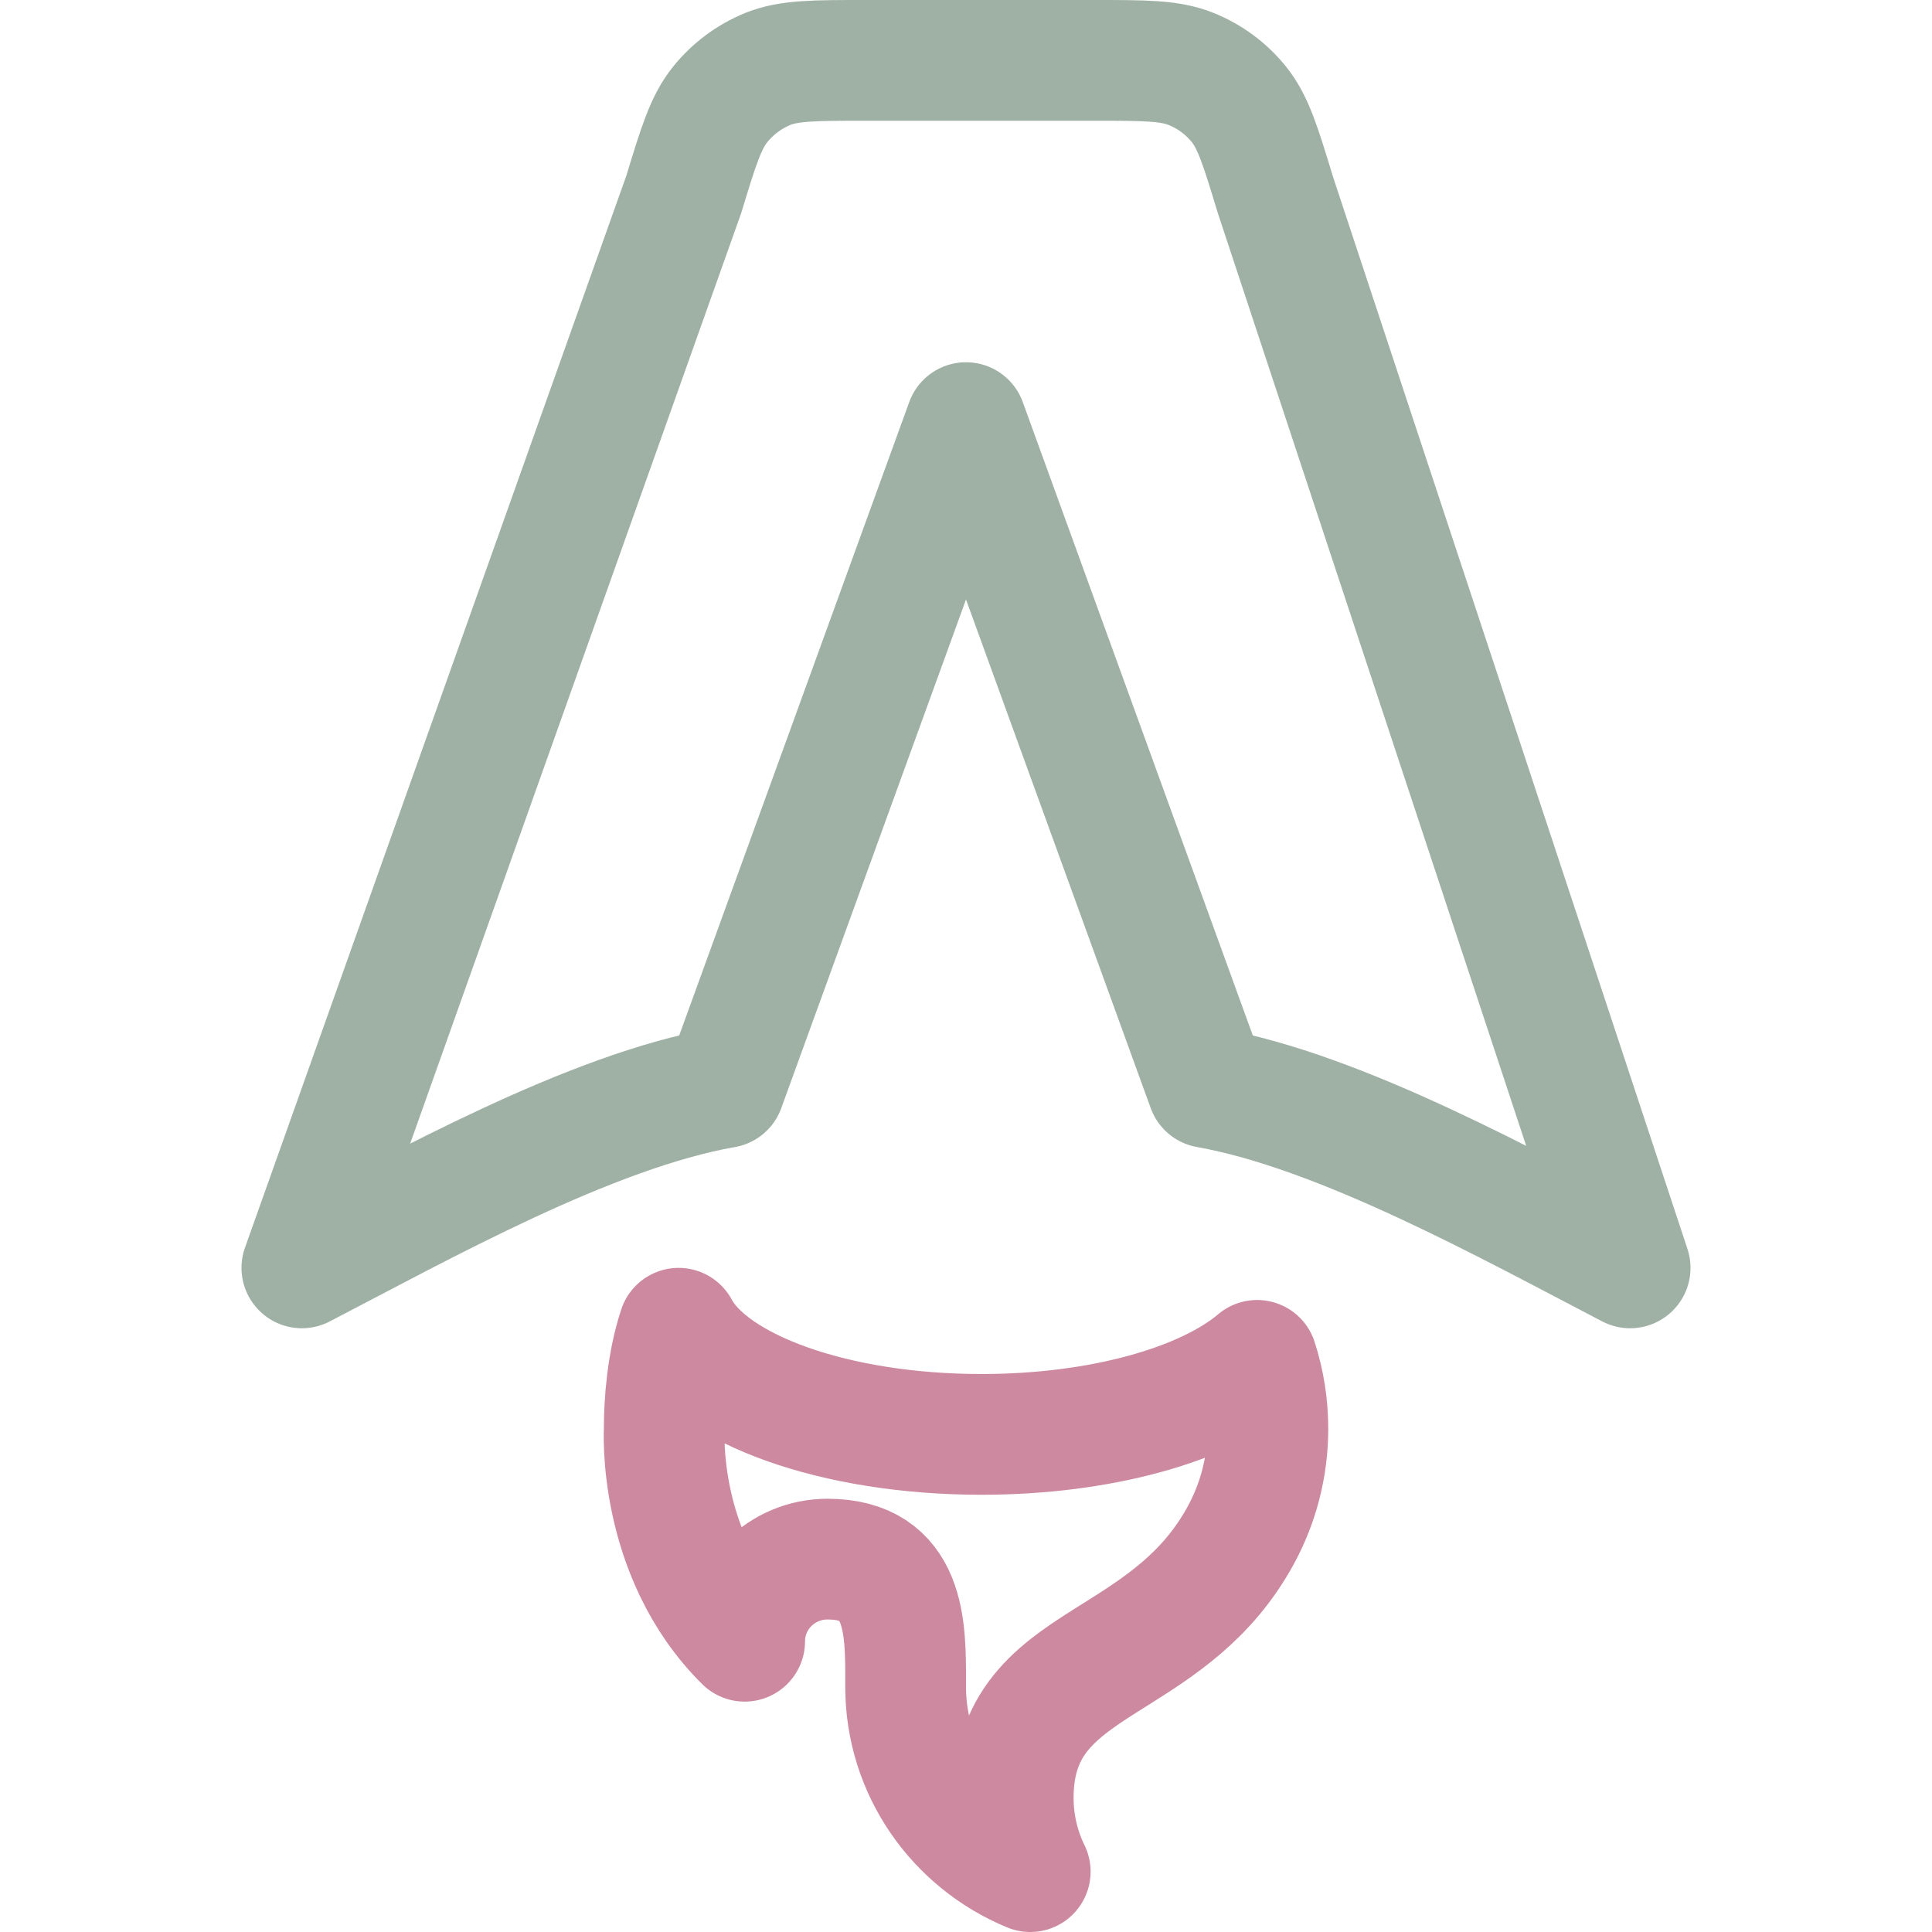 <svg xmlns="http://www.w3.org/2000/svg" width="16" height="16" viewBox="0 0 16 16">
	<g fill="none" stroke-linecap="round" stroke-linejoin="round">
		<path stroke="#9FB1A5" d="M10.561,1.61 L13.5,10.5 C12.505,9.983 11.105,9.202 10,9.007 L8,3.5 L6,9.007 C4.891,9.201 3.5,9.981 2.5,10.5 L5.663,1.609 C5.784,1.211 5.845,1.012 5.965,0.864 C6.07,0.734 6.206,0.633 6.361,0.57 C6.537,0.5 6.745,0.5 7.161,0.5 L9.063,0.5 C9.479,0.5 9.688,0.5 9.864,0.571 C10.019,0.633 10.155,0.734 10.26,0.864 C10.379,1.012 10.44,1.211 10.561,1.61 Z" />
		<path stroke="#CD89A0" d="M10.411,11.266 C9.98,11.631 9.119,11.879 8.128,11.879 C6.911,11.879 5.891,11.505 5.62,11 C5.524,11.289 5.501,11.62 5.501,11.831 C5.501,11.831 5.438,12.869 6.167,13.592 C6.167,13.217 6.474,12.912 6.853,12.912 C7.501,12.912 7.501,13.473 7.5,13.928 L7.5,13.969 C7.5,14.659 7.926,15.25 8.532,15.5 C8.439,15.31 8.391,15.101 8.391,14.89 C8.391,14.232 8.781,13.987 9.236,13.702 C9.596,13.475 9.997,13.223 10.274,12.717 C10.423,12.445 10.5,12.141 10.5,11.832 C10.5,11.639 10.47,11.448 10.411,11.266 L10.411,11.266 Z" />
	</g>
</svg>
